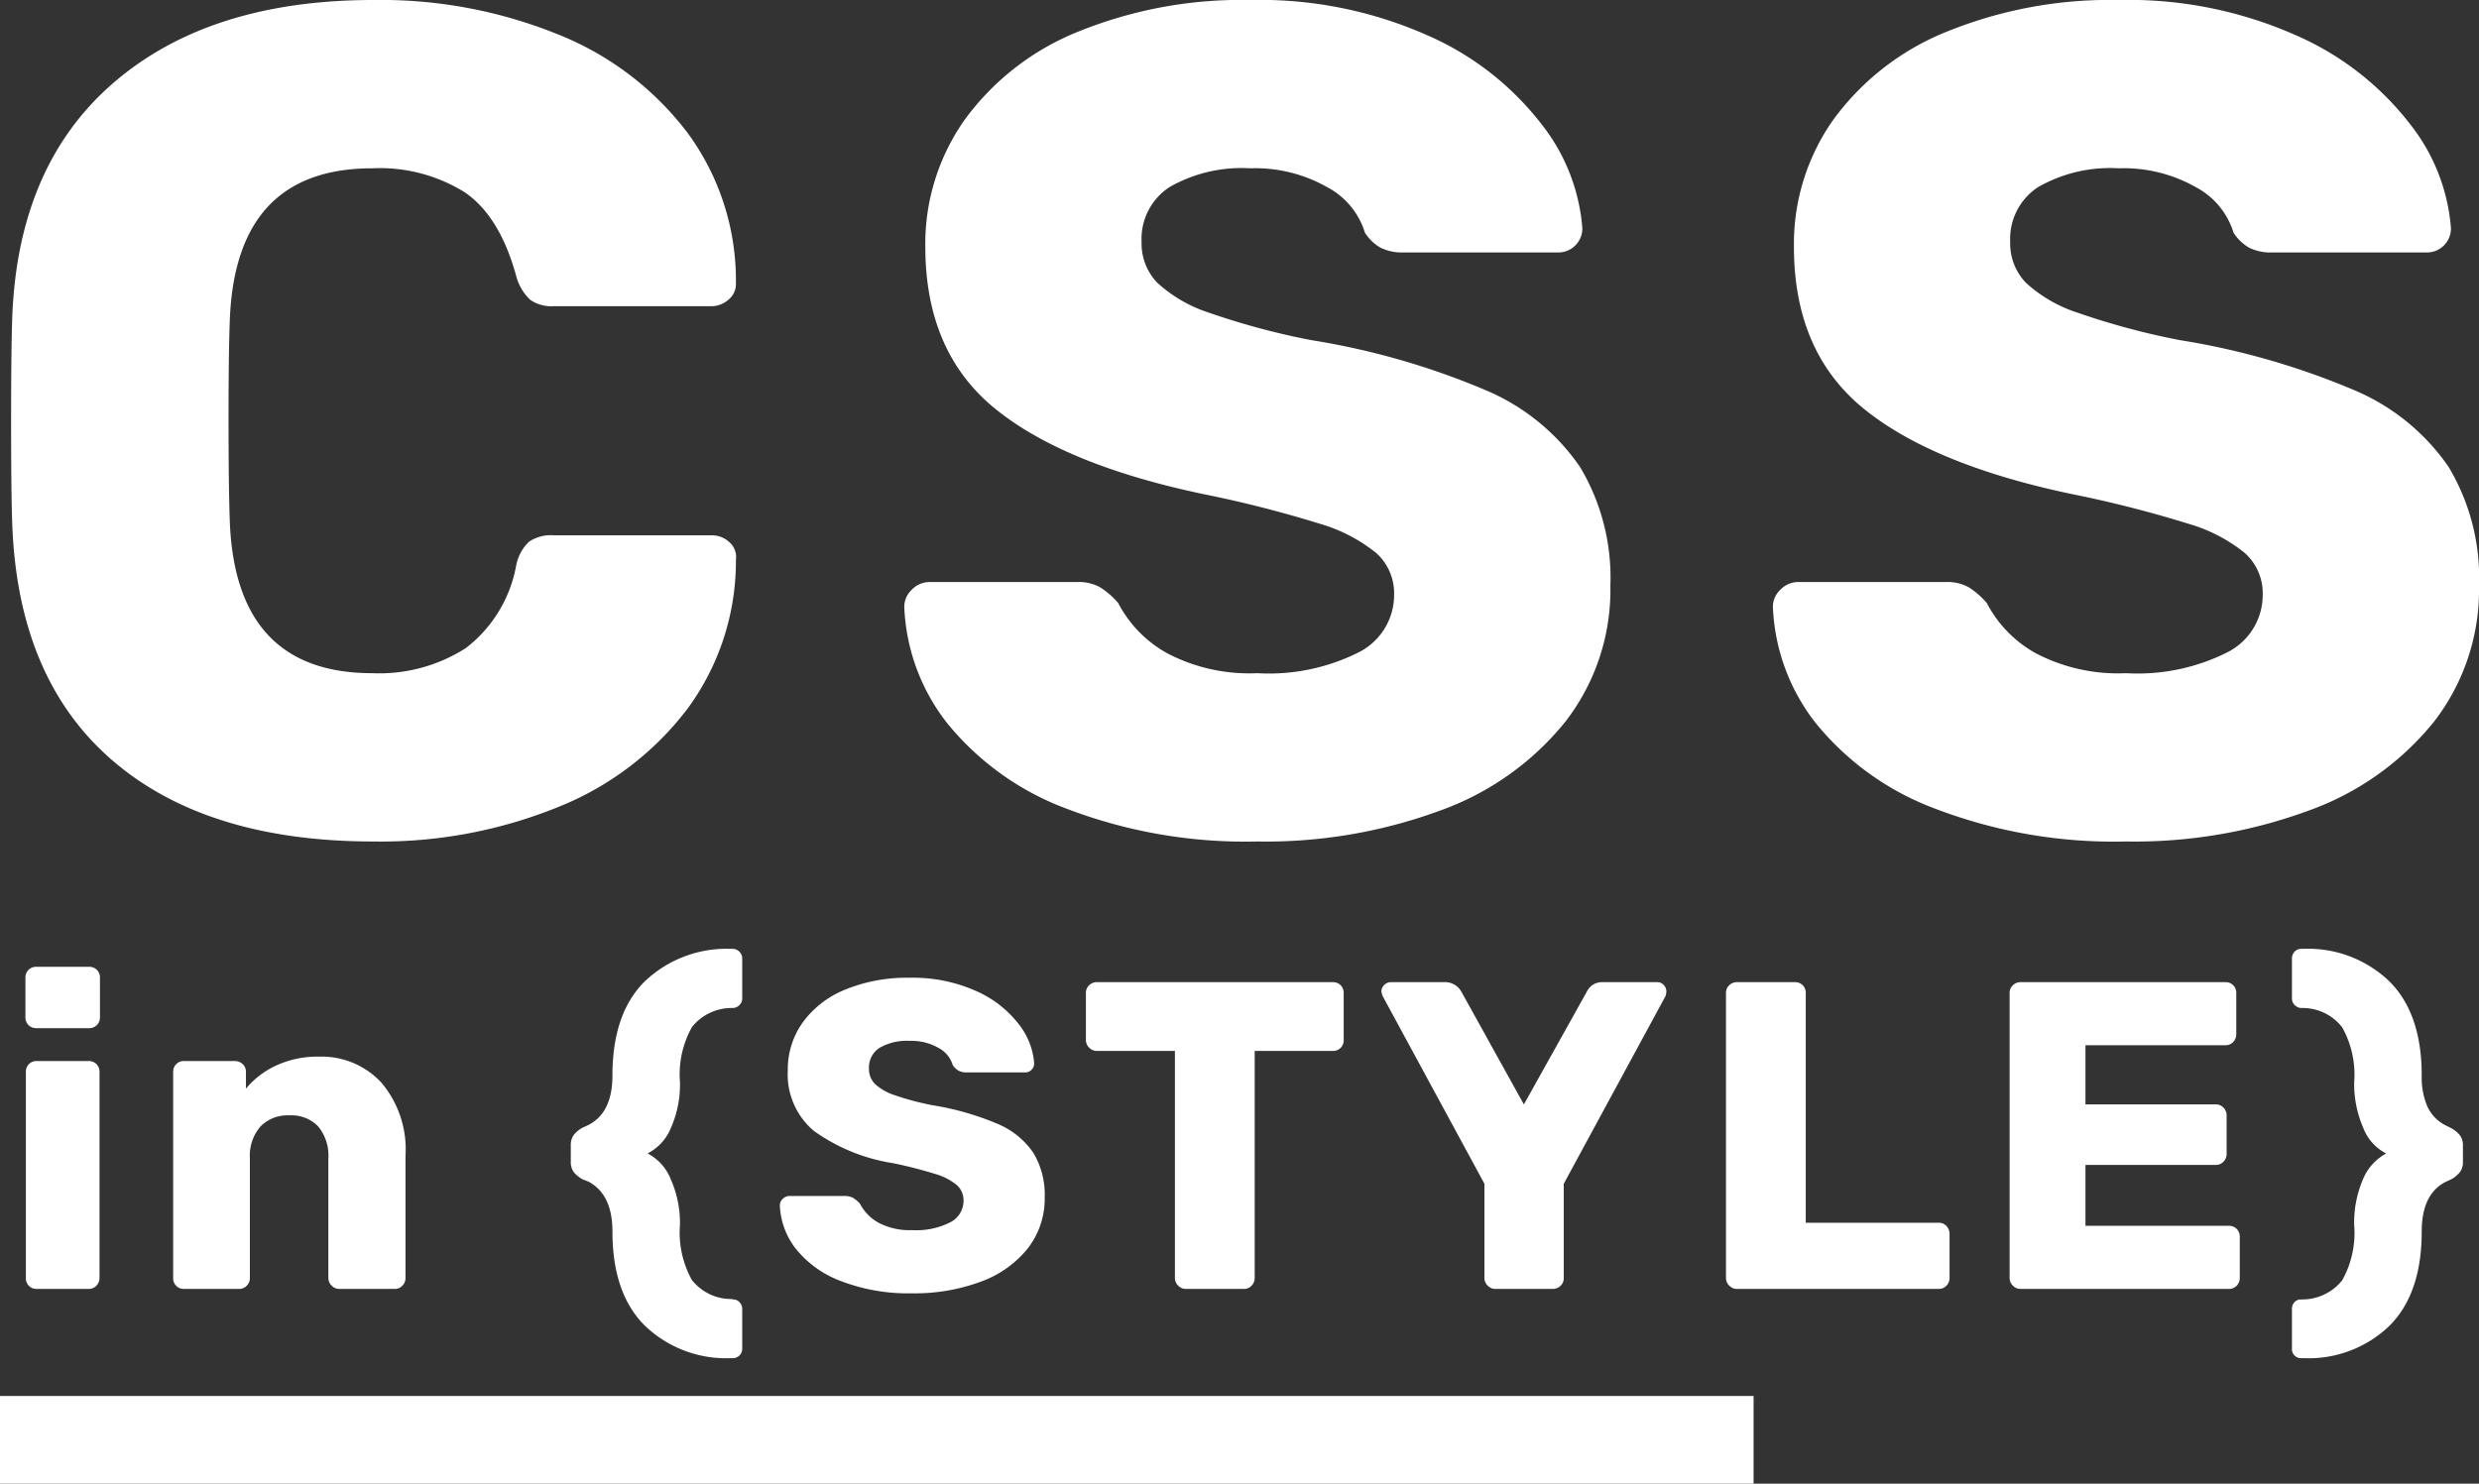 <svg xmlns="http://www.w3.org/2000/svg" width="169.64" height="101.557" viewBox="0 0 169.64 101.557"><rect x="0" y="0" width="169.64" height="101.557" fill="#333333" stroke="none"/><g transform="translate(-5286 107.262)"><path d="M28.56.8Q17.12.8,10.68-4.76T3.84-20.88q-.08-2.16-.08-7.04,0-4.96.08-7.2.4-10.4,6.96-16.04T28.56-56.8A32.268,32.268,0,0,1,41.2-54.44a20.772,20.772,0,0,1,8.84,6.72,17.04,17.04,0,0,1,3.32,10.2v.16a1.363,1.363,0,0,1-.52,1.08,1.752,1.752,0,0,1-1.16.44H40.88a2.54,2.54,0,0,1-1.6-.44,3.448,3.448,0,0,1-.96-1.64Q37.2-42,34.8-43.64a11,11,0,0,0-6.32-1.64q-9.44,0-9.76,10.56-.08,2.16-.08,6.64t.08,6.8q.32,10.56,9.76,10.56a10.994,10.994,0,0,0,6.4-1.72,9.18,9.18,0,0,0,3.44-5.64,3.041,3.041,0,0,1,.88-1.64,2.689,2.689,0,0,1,1.68-.44h10.8a1.765,1.765,0,0,1,1.24.48,1.345,1.345,0,0,1,.44,1.2,17.04,17.04,0,0,1-3.32,10.2A20.772,20.772,0,0,1,41.2-1.56,32.268,32.268,0,0,1,28.56.8ZM89.04.8A34.19,34.19,0,0,1,76-1.44a19.113,19.113,0,0,1-8.2-5.88,13.768,13.768,0,0,1-2.92-7.96,1.606,1.606,0,0,1,.52-1.16,1.693,1.693,0,0,1,1.24-.52H76.72a3,3,0,0,1,1.56.36,5.509,5.509,0,0,1,1.24,1.08,8.314,8.314,0,0,0,3.36,3.44,12.121,12.121,0,0,0,6.16,1.36A13.683,13.683,0,0,0,96-12.16a4.4,4.4,0,0,0,2.4-3.92,3.7,3.7,0,0,0-1.24-2.88,11.068,11.068,0,0,0-3.88-2,79.82,79.82,0,0,0-7.84-2q-9.6-2-14.36-5.88T66.32-39.92a14.716,14.716,0,0,1,2.72-8.72,17.821,17.821,0,0,1,7.76-6A29.664,29.664,0,0,1,88.56-56.8a28.219,28.219,0,0,1,12.08,2.4,19.909,19.909,0,0,1,7.8,6.04,13.139,13.139,0,0,1,2.84,7.16,1.628,1.628,0,0,1-.48,1.2,1.628,1.628,0,0,1-1.2.48H99.04a3.309,3.309,0,0,1-1.56-.32,3.061,3.061,0,0,1-1.08-1.04A5.271,5.271,0,0,0,93.8-44a9.974,9.974,0,0,0-5.24-1.28A9.941,9.941,0,0,0,83.04-44a4.231,4.231,0,0,0-1.92,3.76,3.874,3.874,0,0,0,1.08,2.8,9.621,9.621,0,0,0,3.52,2.04,50.409,50.409,0,0,0,7,1.88,51.189,51.189,0,0,1,11.88,3.4,14.8,14.8,0,0,1,6.52,5.28,14.751,14.751,0,0,1,2.08,8.12,14.738,14.738,0,0,1-3.08,9.32,19.4,19.4,0,0,1-8.56,6.08A34.518,34.518,0,0,1,89.04.8Zm59.44,0a34.19,34.19,0,0,1-13.04-2.24,19.113,19.113,0,0,1-8.2-5.88,13.768,13.768,0,0,1-2.92-7.96,1.606,1.606,0,0,1,.52-1.16,1.693,1.693,0,0,1,1.24-.52h10.08a3,3,0,0,1,1.56.36,5.508,5.508,0,0,1,1.24,1.08,8.314,8.314,0,0,0,3.36,3.44,12.121,12.121,0,0,0,6.16,1.36,13.683,13.683,0,0,0,6.96-1.44,4.4,4.4,0,0,0,2.4-3.92,3.7,3.7,0,0,0-1.24-2.88,11.068,11.068,0,0,0-3.88-2,79.82,79.82,0,0,0-7.84-2q-9.6-2-14.36-5.88t-4.76-11.08a14.716,14.716,0,0,1,2.72-8.72,17.821,17.821,0,0,1,7.76-6A29.664,29.664,0,0,1,148-56.8a28.219,28.219,0,0,1,12.08,2.4,19.909,19.909,0,0,1,7.8,6.04,13.139,13.139,0,0,1,2.84,7.16,1.628,1.628,0,0,1-.48,1.2,1.628,1.628,0,0,1-1.2.48H158.48a3.309,3.309,0,0,1-1.56-.32,3.061,3.061,0,0,1-1.08-1.04,5.271,5.271,0,0,0-2.6-3.12A9.974,9.974,0,0,0,148-45.28,9.941,9.941,0,0,0,142.48-44a4.231,4.231,0,0,0-1.92,3.76,3.874,3.874,0,0,0,1.08,2.8,9.621,9.621,0,0,0,3.52,2.04,50.409,50.409,0,0,0,7,1.88,51.189,51.189,0,0,1,11.88,3.4,14.8,14.8,0,0,1,6.52,5.28,14.751,14.751,0,0,1,2.08,8.12,14.738,14.738,0,0,1-3.08,9.32A19.4,19.4,0,0,1,161-1.32,34.518,34.518,0,0,1,148.48.8Z" transform="translate(5283 -50.462)" fill="#fff"/><path d="M2.49-17.85a.731.731,0,0,1-.54-.21.731.731,0,0,1-.21-.54v-2.7a.731.731,0,0,1,.21-.54.731.731,0,0,1,.54-.21h3.6a.731.731,0,0,1,.54.21.731.731,0,0,1,.21.54v2.7a.731.731,0,0,1-.21.54.731.731,0,0,1-.54.21ZM2.52,0a.731.731,0,0,1-.54-.21.731.731,0,0,1-.21-.54v-14.1a.731.731,0,0,1,.21-.54.731.731,0,0,1,.54-.21H6.06a.731.731,0,0,1,.54.21.731.731,0,0,1,.21.54V-.75a.745.745,0,0,1-.21.525A.706.706,0,0,1,6.06,0ZM12.6,0a.731.731,0,0,1-.54-.21.731.731,0,0,1-.21-.54v-14.1a.731.731,0,0,1,.21-.54.731.731,0,0,1,.54-.21h3.45a.783.783,0,0,1,.555.21.706.706,0,0,1,.225.54v1.14a5.876,5.876,0,0,1,2.085-1.59,6.72,6.72,0,0,1,2.9-.6,5.573,5.573,0,0,1,4.29,1.785A7.083,7.083,0,0,1,27.75-9.12V-.75a.745.745,0,0,1-.21.525A.706.706,0,0,1,27,0H23.22a.72.72,0,0,1-.525-.225A.72.72,0,0,1,22.47-.75V-8.94a3.137,3.137,0,0,0-.69-2.175,2.529,2.529,0,0,0-1.98-.765,2.588,2.588,0,0,0-1.98.765A3.053,3.053,0,0,0,17.1-8.94V-.75a.745.745,0,0,1-.21.525A.706.706,0,0,1,16.35,0ZM49.98,4.74A8.026,8.026,0,0,1,44.115,2.5Q41.91.3,41.91-3.93q0-2.55-1.65-3.42l-.39-.15a2.069,2.069,0,0,1-.63-.525,1.206,1.206,0,0,1-.18-.7V-9.84a1.149,1.149,0,0,1,.195-.69,1.918,1.918,0,0,1,.615-.51l.39-.18q1.65-.84,1.65-3.39,0-4.23,2.19-6.42a8.105,8.105,0,0,1,5.85-2.25h.18a.635.635,0,0,1,.465.195.635.635,0,0,1,.195.465v2.73a.611.611,0,0,1-.18.45.7.7,0,0,1-.42.21h-.12a3.467,3.467,0,0,0-2.715,1.3,6.622,6.622,0,0,0-.825,3.765,7.3,7.3,0,0,1-.615,3.135,3.4,3.4,0,0,1-1.6,1.755,3.4,3.4,0,0,1,1.6,1.8,7.379,7.379,0,0,1,.615,3.09,6.72,6.72,0,0,0,.81,3.765A3.419,3.419,0,0,0,50.04.69l.15.03a.555.555,0,0,1,.42.195.662.662,0,0,1,.18.465v2.7a.622.622,0,0,1-.195.48.662.662,0,0,1-.465.18ZM62.43.3a12.821,12.821,0,0,1-4.89-.84,7.167,7.167,0,0,1-3.075-2.2,5.163,5.163,0,0,1-1.1-2.985.6.6,0,0,1,.195-.435.635.635,0,0,1,.465-.2h3.78a1.126,1.126,0,0,1,.585.135,2.066,2.066,0,0,1,.465.4,3.118,3.118,0,0,0,1.26,1.29,4.545,4.545,0,0,0,2.31.51,5.131,5.131,0,0,0,2.61-.54,1.649,1.649,0,0,0,.9-1.47,1.389,1.389,0,0,0-.465-1.08,4.151,4.151,0,0,0-1.455-.75,29.933,29.933,0,0,0-2.94-.75,12.619,12.619,0,0,1-5.385-2.205A5.053,5.053,0,0,1,53.91-14.97a5.519,5.519,0,0,1,1.02-3.27,6.683,6.683,0,0,1,2.91-2.25,11.124,11.124,0,0,1,4.41-.81,10.582,10.582,0,0,1,4.53.9,7.466,7.466,0,0,1,2.925,2.265A4.927,4.927,0,0,1,70.77-15.45a.611.611,0,0,1-.18.45.611.611,0,0,1-.45.18H66.18a1.241,1.241,0,0,1-.585-.12,1.148,1.148,0,0,1-.4-.39,1.977,1.977,0,0,0-.975-1.17,3.74,3.74,0,0,0-1.965-.48,3.728,3.728,0,0,0-2.07.48,1.587,1.587,0,0,0-.72,1.41,1.453,1.453,0,0,0,.4,1.05,3.608,3.608,0,0,0,1.32.765,18.9,18.9,0,0,0,2.625.7A19.2,19.2,0,0,1,68.265-11.3a5.55,5.55,0,0,1,2.445,1.98,5.532,5.532,0,0,1,.78,3.045,5.527,5.527,0,0,1-1.155,3.495A7.276,7.276,0,0,1,67.125-.5,12.944,12.944,0,0,1,62.43.3ZM81.15,0a.72.72,0,0,1-.525-.225A.72.72,0,0,1,80.4-.75V-16.29H75.06a.72.72,0,0,1-.525-.225.72.72,0,0,1-.225-.525v-3.21a.706.706,0,0,1,.225-.54A.745.745,0,0,1,75.06-21H91.2a.731.731,0,0,1,.54.21.731.731,0,0,1,.21.54v3.21a.731.731,0,0,1-.21.54.731.731,0,0,1-.54.21H85.86V-.75a.745.745,0,0,1-.21.525A.706.706,0,0,1,85.11,0Zm21.18,0a.72.72,0,0,1-.525-.225.72.72,0,0,1-.225-.525V-7.2L94.62-20.04a1.655,1.655,0,0,1-.09-.33.6.6,0,0,1,.195-.435A.635.635,0,0,1,95.19-21h3.75a1.285,1.285,0,0,1,1.05.63l4.29,7.74,4.32-7.74a1.144,1.144,0,0,1,1.05-.63h3.75a.587.587,0,0,1,.45.195.626.626,0,0,1,.18.435,1.051,1.051,0,0,1-.06.33L107.01-7.2V-.75a.706.706,0,0,1-.225.54.783.783,0,0,1-.555.21Zm16.53,0a.72.72,0,0,1-.525-.225.72.72,0,0,1-.225-.525v-19.5a.706.706,0,0,1,.225-.54.745.745,0,0,1,.525-.21h3.96a.731.731,0,0,1,.54.21.731.731,0,0,1,.21.54V-4.53h9.09a.706.706,0,0,1,.54.225.783.783,0,0,1,.21.555v3a.745.745,0,0,1-.21.525.706.706,0,0,1-.54.225Zm19.41,0a.72.72,0,0,1-.525-.225.72.72,0,0,1-.225-.525v-19.5a.706.706,0,0,1,.225-.54.745.745,0,0,1,.525-.21h14.01a.731.731,0,0,1,.54.21.731.731,0,0,1,.21.54v2.82a.745.745,0,0,1-.21.525.706.706,0,0,1-.54.225h-9.57v4.05h8.91a.706.706,0,0,1,.54.225.783.783,0,0,1,.21.555v2.61a.745.745,0,0,1-.21.525.706.706,0,0,1-.54.225h-8.91v4.17h9.81a.731.731,0,0,1,.54.21.731.731,0,0,1,.21.54V-.75a.745.745,0,0,1-.21.525.706.706,0,0,1-.54.225Zm19.38-23.28a8.026,8.026,0,0,1,5.865,2.235q2.205,2.2,2.205,6.435a5.067,5.067,0,0,0,.39,2.13,2.716,2.716,0,0,0,1.26,1.29l.36.18a1.918,1.918,0,0,1,.615.51,1.15,1.15,0,0,1,.195.69V-8.7a1.15,1.15,0,0,1-.195.69,1.918,1.918,0,0,1-.615.51l-.39.18q-1.62.84-1.62,3.39,0,4.23-2.19,6.435a7.974,7.974,0,0,1-5.85,2.235h-.18a.619.619,0,0,1-.66-.66V1.38a.649.649,0,0,1,.18-.48.576.576,0,0,1,.42-.18h.09a3.5,3.5,0,0,0,2.745-1.305A6.622,6.622,0,0,0,161.1-4.35a7.438,7.438,0,0,1,.6-3.15,3.492,3.492,0,0,1,1.59-1.77,3.285,3.285,0,0,1-1.575-1.77,7.456,7.456,0,0,1-.615-3.12,6.632,6.632,0,0,0-.825-3.75,3.415,3.415,0,0,0-2.685-1.32h-.15a.7.7,0,0,1-.42-.21.611.611,0,0,1-.18-.45v-2.73a.662.662,0,0,1,.18-.465.622.622,0,0,1,.48-.195Z" transform="translate(5286 -19.034)" fill="#fff"/><rect width="120" height="6" transform="translate(5286 -11.705)" fill="#fff"/></g></svg>